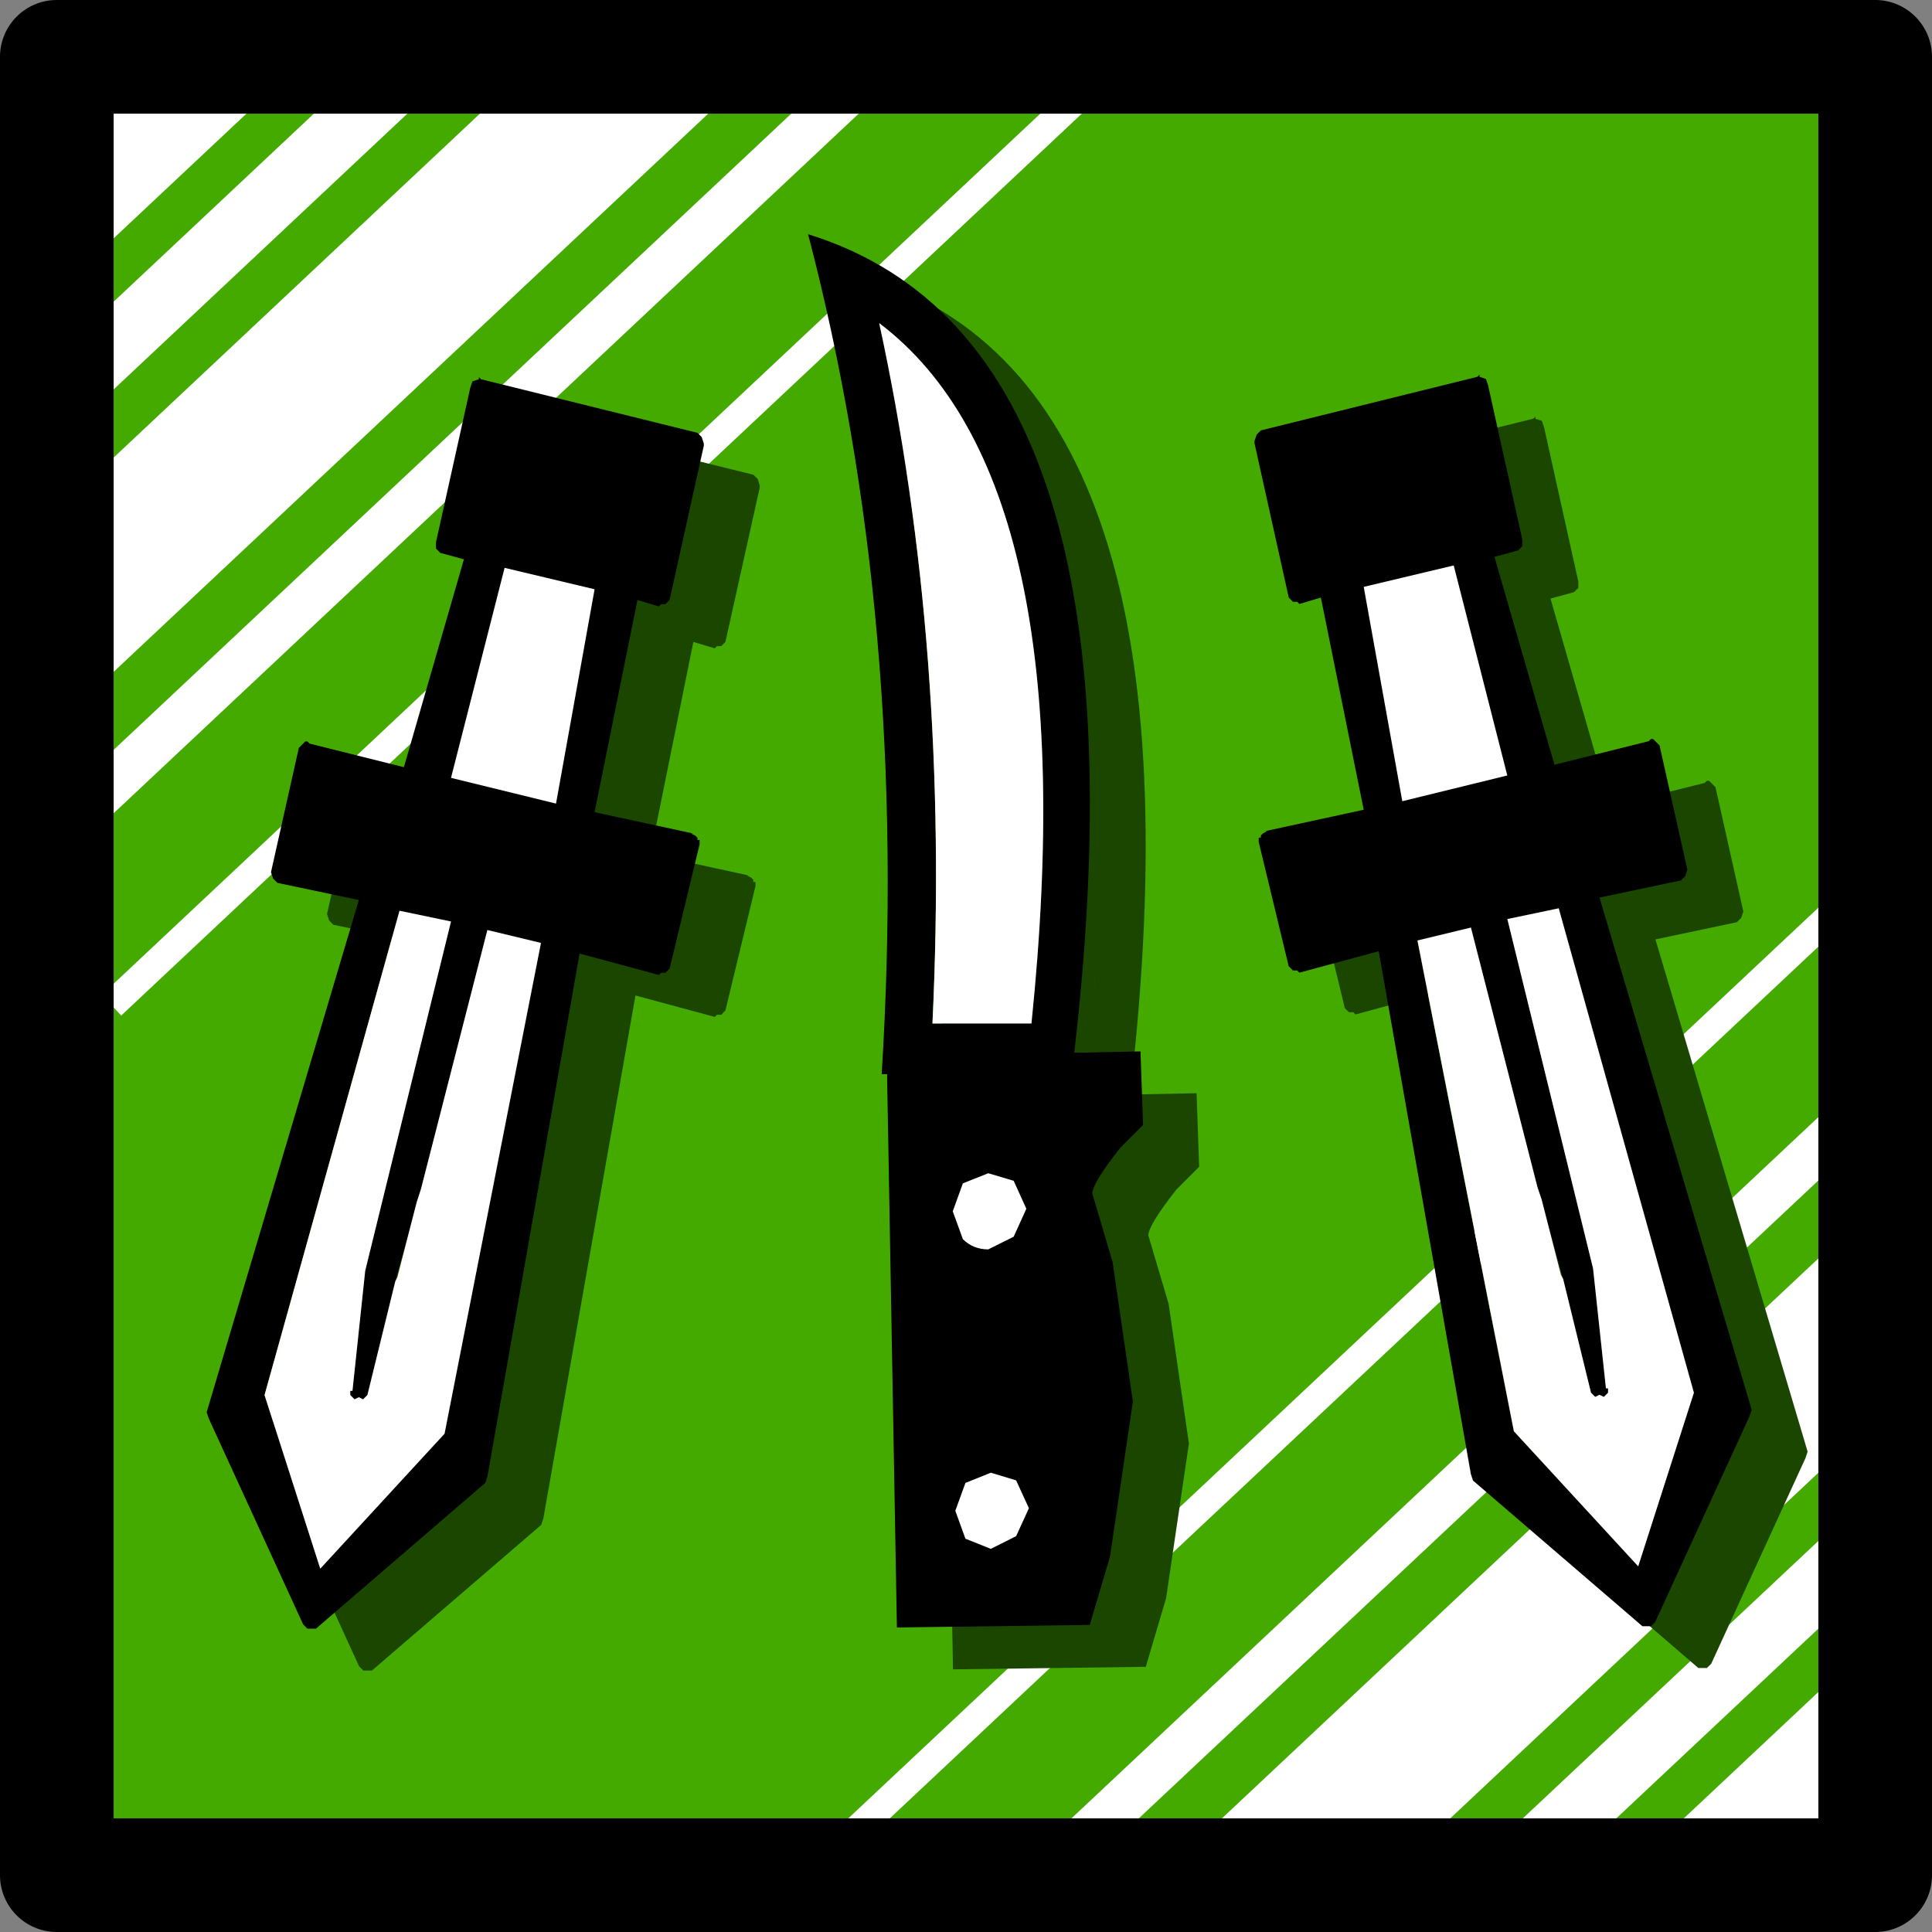 <svg xmlns="http://www.w3.org/2000/svg" xmlns:svg="http://www.w3.org/2000/svg" xmlns:xlink="http://www.w3.org/1999/xlink" id="svg4640" width="34" height="34" version="1.1"><rect width="100%" height="100%" fill="#808080" stroke="none"/><g id="g4608" transform="matrix(1.0, 0.0, 0.0, 1.0, 1, 1)"><path id="path1694-1-6-0-0-2-4-2" fill="#cc0" fill-rule="evenodd" stroke="none" d="M 0.249,31.999 V -8.7e-4 H 32.249 V 31.999 H 0.249" style="fill:#fff;fill-opacity:1"/><path id="path1694-1-6-0-0-2-4-2-9" style="fill:#4a0;fill-opacity:1" d="M 0.249,-8.72e-4 V 1.071 L 1.391,-8.72e-4 Z m 4.154,0 -4.154,3.9 v 1.115 L 5.59,-8.72e-4 Z m 2.832,0 -6.986,6.559 v 1.199 L 8.512,-8.72e-4 Z m 5.295,0 -12.281,11.529 v 1.373 L 13.991,-8.72e-4 Z m 2.648,0 L 0.249,14.017 V 31.999 H 16.792 L 32.249,17.487 V -8.72e-4 Z m 2.744,0.424 0.344,0.363 L 1.133,16.872 0.792,16.507 Z m 13.117,14.514 0.342,0.365 -17.133,16.084 -0.342,-0.365 z m 1.209,3.666 -14.271,13.396 h 1.463 L 32.249,19.974 Z m 0,5.143 -8.791,8.254 h 1.277 l 7.514,-7.053 z m 0,2.744 -5.869,5.51 h 1.188 l 4.682,-4.396 z m 0,3.943 -1.67,1.566 h 1.67 z"/><path id="path5106-1" style="fill:#1b4600;fill-opacity:1;stroke:none;stroke-width:1.6;stroke-dashoffset:14.7" d="m 14.206,3.859 c 1.191,4.555 1.622,9.483 1.295,14.783 l 0.096,-0.002 0.174,9.738 3.393,-0.045 0.357,-1.205 0.402,-2.725 -0.357,-2.457 -0.357,-1.205 c 0,-0.119 0.165,-0.388 0.492,-0.805 l 0.402,-0.402 -0.045,-1.295 -1.17,0.023 C 19.848,9.926 18.29,5.122 14.206,3.859 Z m 1.25,1.562 0.002,0.002 c 0.152,0.115 0.3,0.241 0.439,0.373 0.14,0.133 0.274,0.273 0.402,0.424 C 16.172,6.07 16.037,5.929 15.897,5.797 15.757,5.663 15.61,5.539 15.458,5.423 c 0.011,0.052 0.02,0.105 0.031,0.156 -0.011,-0.053 -0.022,-0.106 -0.033,-0.158 z m 0.844,0.801 c 0.128,0.15 0.251,0.309 0.367,0.477 C 16.551,6.531 16.428,6.373 16.3,6.222 Z m 9.721,0.109 -0.037,0.037 -3.809,0.943 -0.076,0.076 -0.037,0.111 v 0.039 l 0.604,2.715 0.074,0.076 h 0.076 l 0.037,0.037 0.377,-0.113 0.756,3.734 -1.736,0.377 h 0.039 l -0.076,0.037 -0.037,0.039 v 0.037 h -0.039 v 0.076 l 0.529,2.188 0.074,0.074 h 0.076 l 0.037,0.039 1.396,-0.379 1.621,9.203 0.039,0.113 2.979,2.564 h 0.076 0.074 l 0.076,-0.074 1.66,-3.621 0.037,-0.113 -2.678,-9.014 1.434,-0.303 0.074,-0.074 0.039,-0.113 -0.49,-2.188 -0.076,-0.076 -0.037,-0.037 h -0.039 l -0.037,0.037 -1.66,0.414 -1.055,-3.658 0.414,-0.113 0.037,-0.037 0.039,-0.037 V 9.236 L 26.173,6.519 26.134,6.406 26.02,6.369 Z M 8.413,6.375 v 0.037 l -0.113,0.037 -0.039,0.113 -0.604,2.715 v 0.113 l 0.039,0.039 0.037,0.037 0.416,0.113 -1.057,3.658 -1.66,-0.414 -0.037,-0.039 h -0.037 l -0.039,0.039 -0.074,0.074 -0.49,2.188 0.037,0.113 0.074,0.076 1.434,0.301 -2.678,9.016 0.039,0.113 1.658,3.619 0.076,0.076 h 0.074 0.076 l 2.98,-2.564 0.037,-0.113 1.621,-9.203 1.396,0.377 0.037,-0.037 h 0.076 l 0.074,-0.076 0.529,-2.188 v -0.074 h -0.039 v -0.039 l -0.037,-0.037 -0.076,-0.037 h 0.039 l -1.736,-0.377 0.756,-3.734 0.377,0.113 0.037,-0.039 h 0.076 l 0.074,-0.074 0.604,-2.717 V 7.543 L 12.335,7.429 12.259,7.355 8.45,6.412 Z m 8.254,0.326 c 0.106,0.153 0.205,0.315 0.301,0.482 -0.096,-0.167 -0.195,-0.33 -0.301,-0.482 z m 0.361,0.592 c 0.092,0.168 0.181,0.341 0.264,0.523 0.083,0.183 0.159,0.375 0.232,0.572 C 17.451,8.192 17.374,7.999 17.292,7.816 17.209,7.633 17.121,7.461 17.028,7.293 Z m 0.553,1.252 c 0.068,0.194 0.133,0.392 0.191,0.6 C 17.713,8.937 17.649,8.739 17.581,8.545 Z m 0.191,0.602 c 0.068,0.239 0.13,0.486 0.186,0.742 0.049,0.225 0.091,0.459 0.131,0.697 -0.04,-0.238 -0.082,-0.473 -0.131,-0.697 C 17.902,9.632 17.84,9.385 17.772,9.146 Z m 0.352,1.658 c 0.031,0.202 0.058,0.409 0.082,0.621 -0.024,-0.211 -0.051,-0.419 -0.082,-0.621 z m 0.109,0.879 c 0.025,0.246 0.048,0.498 0.064,0.756 0.016,0.251 0.025,0.509 0.033,0.771 -0.008,-0.262 -0.017,-0.521 -0.033,-0.771 -0.016,-0.26 -0.04,-0.509 -0.064,-0.756 z m 0.105,1.877 c 0.004,0.275 0.008,0.556 0.004,0.844 -0.005,0.345 -0.016,0.7 -0.033,1.062 -0.017,0.358 -0.038,0.723 -0.066,1.098 0.028,-0.374 0.05,-0.741 0.066,-1.098 0.017,-0.363 0.029,-0.717 0.033,-1.062 0.004,-0.288 6.53e-4,-0.568 -0.004,-0.844 z m -11.322,2.205 0.906,0.188 v 0.002 z m 17.91,0.523 h 0.002 l 1.697,8.637 2.186,2.375 -2.188,-2.375 z m 2.328,5.109 0.238,0.85 -0.039,-0.074 z m -20.076,0.043 -0.199,0.773 -0.037,0.076 z m -0.879,2.885 0.076,0.039 -0.076,-0.037 -0.074,0.037 z"/><path style="color:#000;fill:#000;fill-opacity:1;stroke-linecap:round;stroke-linejoin:round;-inkscape-stroke:none" id="path424-0-7-3-0-1-8" d="m 0,-1 a 1,1 0 0 0 -1,1 v 32 a 1,1 0 0 0 1,1 h 32 a 1,1 0 0 0 1,-1 V 0 a 1,1 0 0 0 -1,-1 z M 1,1 H 31 V 31 H 1 Z"/><g id="g4835" transform="translate(-1.869,0.419)"><path id="path5106" style="fill:#fff;fill-opacity:1;stroke:none;stroke-width:1.6;stroke-dashoffset:14.7" d="m 26.347,7.111 -2.387,1.018 1.193,5.082 3.094,-0.752 z M 9.706,7.552 7.808,12.9 10.9,13.652 12.093,8.569 Z"/><path id="path4821" fill="#733c2f" fill-rule="evenodd" stroke="none" d="m 24.868,12.831 -0.754,-3.734 -0.377,0.113 -0.038,-0.038 h -0.075 l -0.075,-0.075 -0.603,-2.716 v -0.038 l 0.038,-0.113 0.075,-0.075 3.809,-0.943 0.038,-0.038 v 0.038 l 0.113,0.038 0.038,0.113 0.603,2.716 v 0.113 l -0.038,0.038 -0.038,0.038 -0.415,0.113 1.056,3.658 1.66,-0.415 0.038,-0.038 h 0.038 l 0.038,0.038 0.075,0.075 0.49,2.188 -0.038,0.113 -0.075,0.075 -1.433,0.302 2.678,9.014 -0.038,0.113 -1.66,3.621 -0.075,0.075 h -0.075 -0.075 L 26.792,24.637 26.754,24.523 25.132,15.321 l -1.396,0.377 -0.038,-0.038 h -0.075 l -0.075,-0.075 -0.528,-2.188 v -0.075 h 0.038 v -0.038 l 0.038,-0.038 0.075,-0.038 h -0.038 l 1.735,-0.377 m 3.055,6.638 -1.169,-4.564 -0.943,0.226 1.697,8.637 2.188,2.376 0.981,-3.055 -2.376,-8.524 -0.905,0.189 1.509,6.148 h -0.038 0.038 l 0.226,2.112 h 0.038 v 0.075 l -0.038,0.038 -0.038,0.038 -0.075,-0.038 -0.075,0.038 -0.075,-0.075 -0.49,-1.999 -0.453,-1.622 M 24.868,8.909 25.547,12.681 27.395,12.228 26.452,8.532 24.868,8.909" style="fill:#000;stroke-width:.754"/><path id="path4821-5" fill="#733c2f" fill-rule="evenodd" stroke="none" d="m 11.333,12.874 0.754,-3.734 0.377,0.113 0.038,-0.038 h 0.075 l 0.075,-0.075 0.603,-2.716 V 6.387 L 13.218,6.273 13.143,6.198 9.334,5.255 9.296,5.217 v 0.038 l -0.113,0.038 -0.038,0.113 -0.603,2.716 v 0.113 l 0.038,0.038 0.038,0.038 0.415,0.113 -1.056,3.658 -1.66,-0.415 -0.038,-0.038 h -0.038 l -0.038,0.038 -0.075,0.075 -0.49,2.188 0.038,0.113 0.075,0.075 1.433,0.302 -2.678,9.014 0.038,0.113 1.66,3.621 0.075,0.075 h 0.075 0.075 l 2.98,-2.565 0.038,-0.113 1.622,-9.203 1.396,0.377 0.038,-0.038 h 0.075 l 0.075,-0.075 0.528,-2.188 v -0.075 h -0.038 v -0.038 l -0.038,-0.038 -0.075,-0.038 h 0.038 L 11.333,12.874 m -3.055,6.638 1.169,-4.564 0.943,0.226 -1.697,8.637 -2.188,2.376 -0.981,-3.055 2.376,-8.524 0.905,0.189 -1.509,6.148 h 0.038 -0.038 l -0.226,2.112 h -0.038 v 0.075 l 0.038,0.038 0.038,0.038 0.075,-0.038 0.075,0.038 0.075,-0.075 0.49,-1.999 0.453,-1.622 M 11.333,8.951 10.654,12.723 8.806,12.27 9.749,8.574 11.333,8.951" style="fill:#000;stroke-width:.754"/><path id="path4825" fill="#733c2f" fill-rule="evenodd" stroke="none" d="M 16.385,17.486 Q 16.877,9.536 15.09,2.703 q 6.208,1.92 4.645,14.738 l -3.35,0.045 m 2.635,-0.893 Q 20.003,7.035 16.341,4.266 17.591,10.027 17.278,16.593 h 1.742" style="fill:#000;stroke-width:.893"/><path id="path4829" fill="#733c2f" fill-rule="evenodd" stroke="none" d="m 20.092,19.585 0.357,1.206 0.357,2.456 -0.402,2.724 -0.357,1.206 -3.394,0.045 -0.179,-10.049 4.466,-0.089 0.045,1.295 -0.402,0.402 q -0.491,0.625 -0.491,0.804" style="fill:#000;stroke-width:.893"/><path id="path4823" style="fill:#fff;stroke-width:.754" d="m 16.341,4.267 c 0.834,3.841 1.146,7.949 0.938,12.326 h 1.742 C 19.676,10.221 18.783,6.113 16.341,4.267 Z m 11.959,10.299 -0.904,0.189 1.508,6.148 0.227,2.111 h 0.037 v 0.076 l -0.037,0.037 -0.037,0.037 -0.076,-0.037 -0.076,0.037 -0.074,-0.074 -0.49,-2 -0.039,-0.074 -0.338,-1.32 -0.076,-0.227 -1.17,-4.564 -0.941,0.227 1.697,8.637 2.188,2.377 0.98,-3.055 z m -20.4,0.043 -2.375,8.523 0.98,3.055 2.187,-2.375 1.697,-8.637 -0.943,-0.227 -1.17,4.562 -0.074,0.227 -0.34,1.32 -0.037,0.076 -0.49,1.998 -0.076,0.076 -0.076,-0.037 -0.074,0.037 -0.037,-0.037 -0.039,-0.039 v -0.074 H 7.072 L 7.296,20.944 8.806,14.798 Z m 10.361,4.619 -0.447,0.178 -0.178,0.492 0.178,0.49 c 0.119,0.119 0.269,0.18 0.447,0.18 l 0.447,-0.223 0.223,-0.492 -0.223,-0.492 z m 0.045,5.27 -0.447,0.18 -0.178,0.49 0.178,0.492 0.447,0.178 0.445,-0.223 0.225,-0.492 -0.225,-0.49 z"/></g></g><defs id="defs4638"><g id="sprite0" transform="matrix(1.0, 0.0, 0.0, 1.0, 1.0, 1.0)"><use id="use4610" width="34" height="34" transform="matrix(1.0, 0.0, 0.0, 1.0, -1.0, -1.0)" xlink:href="#sprite1"/><use id="use4612" width="21.35" height="29.2" transform="matrix(1.0, 0.0, 0.0, 1.0, 5.7, 1.3)" xlink:href="#shape1"/></g><g id="sprite1" transform="matrix(1.0, 0.0, 0.0, 1.0, 1.0, 1.0)"><use id="use4615" width="34" height="34" transform="matrix(1.0, 0.0, 0.0, 1.0, -1.0, -1.0)" xlink:href="#shape0"/></g><g id="shape0" transform="matrix(1.0, 0.0, 0.0, 1.0, 1.0, 1.0)"><path id="path4618" fill="#cc0" fill-rule="evenodd" stroke="none" d="M0.0 32.0 L0.0 0.0 32.0 0.0 32.0 32.0 0.0 32.0"/><path id="path4620" fill="none" stroke="#733c2f" stroke-linecap="round" stroke-linejoin="round" stroke-width="2" d="M0.0 32.0 L0.0 0.0 32.0 0.0 32.0 32.0 0.0 32.0 Z"/></g><g id="shape1" transform="matrix(1.0, 0.0, 0.0, 1.0, -5.7, -1.3)"><path id="path4623" fill="#733c2f" fill-rule="evenodd" stroke="none" d="M18.0 11.45 L17.0 6.5 16.5 6.65 16.45 6.6 16.35 6.6 16.25 6.5 15.45 2.9 15.45 2.85 15.5 2.7 15.6 2.6 20.65 1.35 20.7 1.3 20.7 1.35 20.85 1.4 20.9 1.55 21.7 5.15 21.7 5.3 21.65 5.35 21.6 5.4 21.05 5.55 22.45 10.4 24.65 9.85 24.7 9.8 24.75 9.8 24.8 9.85 24.9 9.95 25.55 12.85 25.5 13.0 25.4 13.1 23.5 13.5 27.05 25.45 27.0 25.6 24.8 30.4 24.7 30.5 24.6 30.5 24.5 30.5 20.55 27.1 20.5 26.95 18.35 14.75 16.5 15.25 16.45 15.2 16.35 15.2 16.25 15.1 15.55 12.2 15.55 12.1 15.6 12.1 15.6 12.05 15.65 12.0 15.75 11.95 15.7 11.95 18.0 11.45 M22.05 20.25 L20.5 14.2 19.25 14.5 21.5 25.95 24.4 29.1 25.7 25.05 22.55 13.75 21.35 14.0 23.35 22.15 23.3 22.15 23.35 22.15 23.65 24.95 23.7 24.95 23.7 25.05 23.65 25.1 23.6 25.15 23.5 25.1 23.4 25.15 23.3 25.05 22.65 22.4 22.05 20.25 M18.0 6.25 L18.9 11.25 21.35 10.65 20.1 5.75 18.0 6.25"/><path id="path4625" fill="#fcf9e0" fill-rule="evenodd" stroke="none" d="M22.65 22.4 L23.3 25.05 23.4 25.15 23.5 25.1 23.6 25.15 23.65 25.1 23.7 25.05 23.7 24.95 23.65 24.95 23.35 22.15 23.3 22.15 23.35 22.15 21.35 14.0 22.55 13.75 25.7 25.05 24.4 29.1 21.5 25.95 19.25 14.5 20.5 14.2 22.05 20.25 22.15 20.55 22.6 22.3 22.65 22.4"/><path id="path4627" fill="#733c2f" fill-rule="evenodd" stroke="none" d="M7.15 18.55 Q7.7 9.65 5.7 2.0 12.65 4.15 10.9 18.5 L7.15 18.55 M10.1 17.55 Q11.2 6.85 7.1 3.75 8.5 10.2 8.15 17.55 L10.1 17.55"/><path id="path4629" fill="#fcf9e0" fill-rule="evenodd" stroke="none" d="M10.1 17.55 L8.15 17.55 Q8.5 10.2 7.1 3.75 11.2 6.85 10.1 17.55"/><path id="path4631" fill="#733c2f" fill-rule="evenodd" stroke="none" d="M11.3 20.9 L11.7 22.25 12.1 25.0 11.65 28.05 11.25 29.4 7.45 29.45 7.25 18.2 12.25 18.1 12.3 19.55 11.85 20.0 Q11.3 20.7 11.3 20.9"/><path id="path4633" fill="#fcf9e0" fill-rule="evenodd" stroke="none" d="M10.0 21.2 L9.75 21.75 9.25 22.0 Q8.95 22.0 8.75 21.8 L8.55 21.25 8.75 20.7 9.25 20.5 9.75 20.65 10.0 21.2"/><path id="path4635" fill="#fcf9e0" fill-rule="evenodd" stroke="none" d="M10.05 27.1 L9.8 27.65 9.3 27.9 8.8 27.7 8.6 27.15 8.8 26.6 9.3 26.4 9.8 26.55 10.05 27.1"/></g></defs></svg>